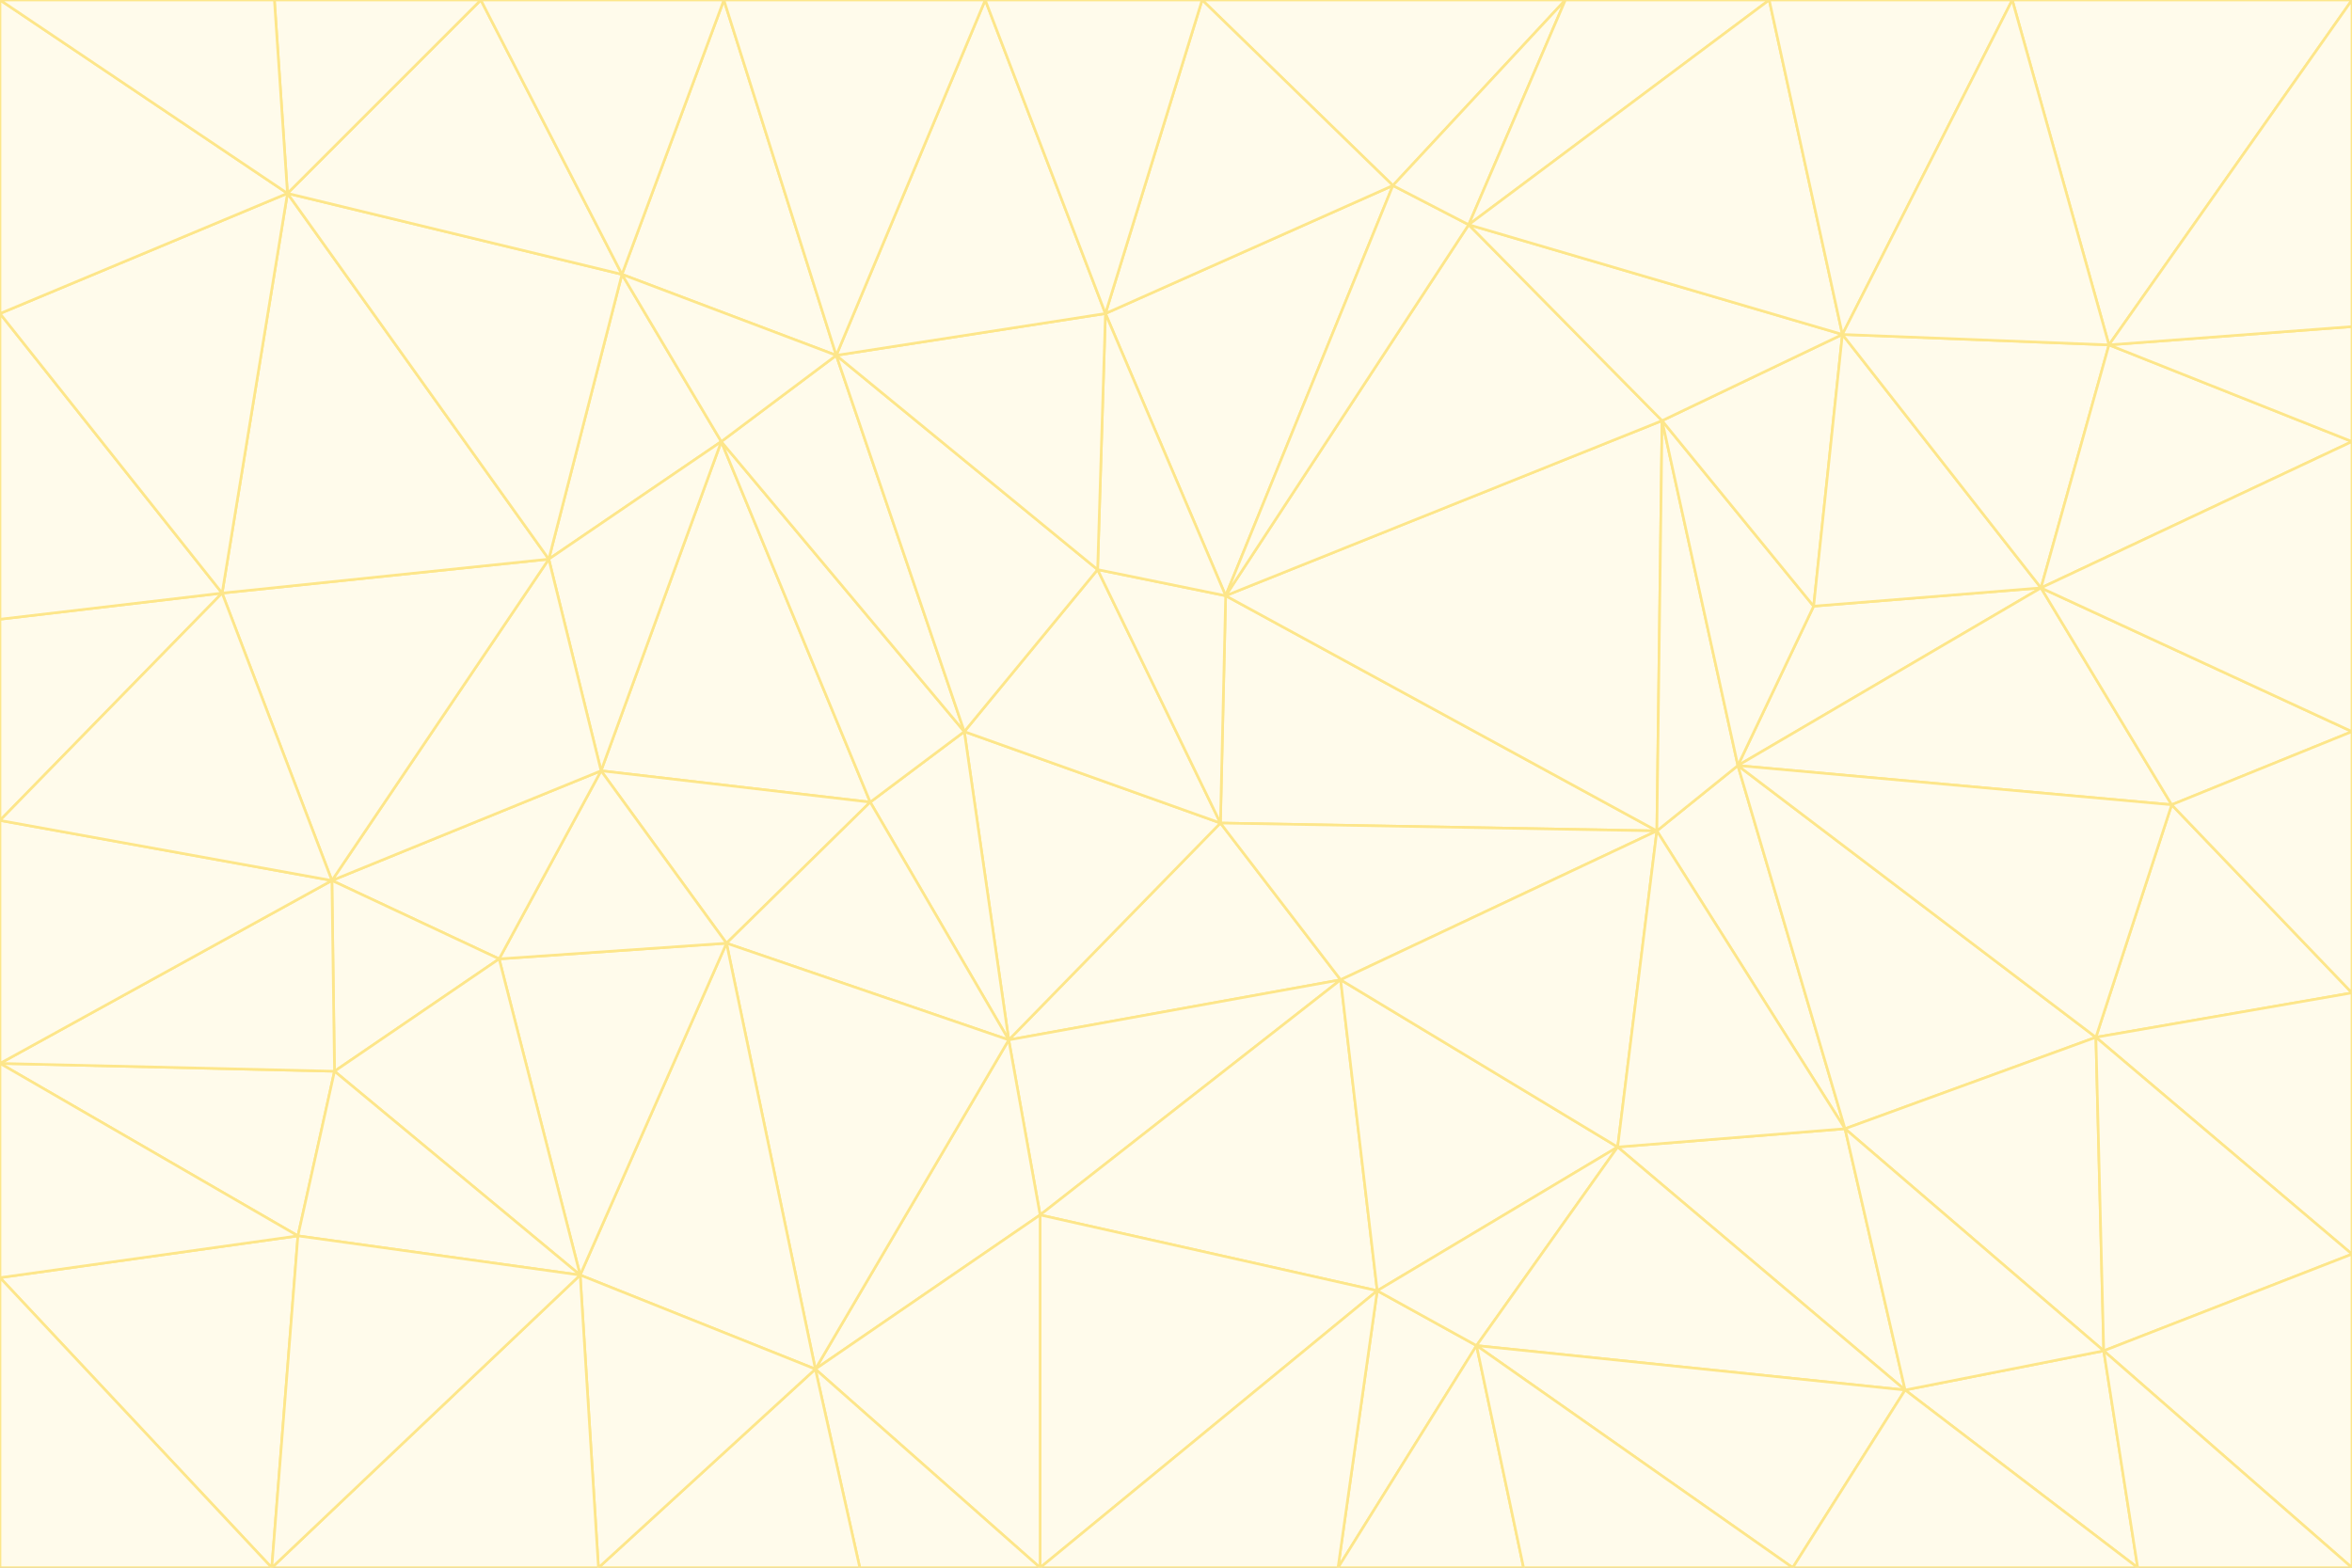 <svg id="visual" viewBox="0 0 900 600" width="900" height="600" xmlns="http://www.w3.org/2000/svg" xmlns:xlink="http://www.w3.org/1999/xlink" version="1.1"><rect x="0" y="0" width="900" height="600" fill="#333333" stroke="none"/><g stroke-width="1" stroke-linejoin="bevel"><path d="M467 315L386 398L513 375Z" fill="#fffbeb" stroke="#fde68a"></path><path d="M386 398L398 465L513 375Z" fill="#fffbeb" stroke="#fde68a"></path><path d="M467 315L369 280L386 398Z" fill="#fffbeb" stroke="#fde68a"></path><path d="M369 280L333 307L386 398Z" fill="#fffbeb" stroke="#fde68a"></path><path d="M386 398L312 524L398 465Z" fill="#fffbeb" stroke="#fde68a"></path><path d="M398 465L527 494L513 375Z" fill="#fffbeb" stroke="#fde68a"></path><path d="M634 318L469 228L467 315Z" fill="#fffbeb" stroke="#fde68a"></path><path d="M467 315L420 218L369 280Z" fill="#fffbeb" stroke="#fde68a"></path><path d="M469 228L420 218L467 315Z" fill="#fffbeb" stroke="#fde68a"></path><path d="M276 169L230 295L333 307Z" fill="#fffbeb" stroke="#fde68a"></path><path d="M230 295L278 361L333 307Z" fill="#fffbeb" stroke="#fde68a"></path><path d="M333 307L278 361L386 398Z" fill="#fffbeb" stroke="#fde68a"></path><path d="M512 600L565 515L527 494Z" fill="#fffbeb" stroke="#fde68a"></path><path d="M527 494L619 439L513 375Z" fill="#fffbeb" stroke="#fde68a"></path><path d="M513 375L634 318L467 315Z" fill="#fffbeb" stroke="#fde68a"></path><path d="M565 515L619 439L527 494Z" fill="#fffbeb" stroke="#fde68a"></path><path d="M619 439L634 318L513 375Z" fill="#fffbeb" stroke="#fde68a"></path><path d="M278 361L312 524L386 398Z" fill="#fffbeb" stroke="#fde68a"></path><path d="M398 465L398 600L527 494Z" fill="#fffbeb" stroke="#fde68a"></path><path d="M312 524L398 600L398 465Z" fill="#fffbeb" stroke="#fde68a"></path><path d="M398 600L512 600L527 494Z" fill="#fffbeb" stroke="#fde68a"></path><path d="M729 532L706 432L619 439Z" fill="#fffbeb" stroke="#fde68a"></path><path d="M276 169L333 307L369 280Z" fill="#fffbeb" stroke="#fde68a"></path><path d="M278 361L222 488L312 524Z" fill="#fffbeb" stroke="#fde68a"></path><path d="M706 432L665 293L634 318Z" fill="#fffbeb" stroke="#fde68a"></path><path d="M634 318L636 161L469 228Z" fill="#fffbeb" stroke="#fde68a"></path><path d="M191 367L222 488L278 361Z" fill="#fffbeb" stroke="#fde68a"></path><path d="M312 524L329 600L398 600Z" fill="#fffbeb" stroke="#fde68a"></path><path d="M229 600L329 600L312 524Z" fill="#fffbeb" stroke="#fde68a"></path><path d="M230 295L191 367L278 361Z" fill="#fffbeb" stroke="#fde68a"></path><path d="M533 71L423 120L469 228Z" fill="#fffbeb" stroke="#fde68a"></path><path d="M469 228L423 120L420 218Z" fill="#fffbeb" stroke="#fde68a"></path><path d="M320 136L276 169L369 280Z" fill="#fffbeb" stroke="#fde68a"></path><path d="M512 600L583 600L565 515Z" fill="#fffbeb" stroke="#fde68a"></path><path d="M619 439L706 432L634 318Z" fill="#fffbeb" stroke="#fde68a"></path><path d="M729 532L619 439L565 515Z" fill="#fffbeb" stroke="#fde68a"></path><path d="M320 136L369 280L420 218Z" fill="#fffbeb" stroke="#fde68a"></path><path d="M230 295L127 337L191 367Z" fill="#fffbeb" stroke="#fde68a"></path><path d="M423 120L320 136L420 218Z" fill="#fffbeb" stroke="#fde68a"></path><path d="M781 225L694 232L665 293Z" fill="#fffbeb" stroke="#fde68a"></path><path d="M665 293L636 161L634 318Z" fill="#fffbeb" stroke="#fde68a"></path><path d="M694 232L636 161L665 293Z" fill="#fffbeb" stroke="#fde68a"></path><path d="M238 105L210 214L276 169Z" fill="#fffbeb" stroke="#fde68a"></path><path d="M276 169L210 214L230 295Z" fill="#fffbeb" stroke="#fde68a"></path><path d="M222 488L229 600L312 524Z" fill="#fffbeb" stroke="#fde68a"></path><path d="M104 600L229 600L222 488Z" fill="#fffbeb" stroke="#fde68a"></path><path d="M636 161L562 86L469 228Z" fill="#fffbeb" stroke="#fde68a"></path><path d="M277 0L238 105L320 136Z" fill="#fffbeb" stroke="#fde68a"></path><path d="M562 86L533 71L469 228Z" fill="#fffbeb" stroke="#fde68a"></path><path d="M686 600L729 532L565 515Z" fill="#fffbeb" stroke="#fde68a"></path><path d="M706 432L802 397L665 293Z" fill="#fffbeb" stroke="#fde68a"></path><path d="M127 337L128 410L191 367Z" fill="#fffbeb" stroke="#fde68a"></path><path d="M191 367L128 410L222 488Z" fill="#fffbeb" stroke="#fde68a"></path><path d="M210 214L127 337L230 295Z" fill="#fffbeb" stroke="#fde68a"></path><path d="M583 600L686 600L565 515Z" fill="#fffbeb" stroke="#fde68a"></path><path d="M377 0L320 136L423 120Z" fill="#fffbeb" stroke="#fde68a"></path><path d="M320 136L238 105L276 169Z" fill="#fffbeb" stroke="#fde68a"></path><path d="M210 214L85 227L127 337Z" fill="#fffbeb" stroke="#fde68a"></path><path d="M0 407L114 473L128 410Z" fill="#fffbeb" stroke="#fde68a"></path><path d="M128 410L114 473L222 488Z" fill="#fffbeb" stroke="#fde68a"></path><path d="M805 517L802 397L706 432Z" fill="#fffbeb" stroke="#fde68a"></path><path d="M694 232L705 128L636 161Z" fill="#fffbeb" stroke="#fde68a"></path><path d="M636 161L705 128L562 86Z" fill="#fffbeb" stroke="#fde68a"></path><path d="M599 0L460 0L533 71Z" fill="#fffbeb" stroke="#fde68a"></path><path d="M781 225L705 128L694 232Z" fill="#fffbeb" stroke="#fde68a"></path><path d="M831 308L781 225L665 293Z" fill="#fffbeb" stroke="#fde68a"></path><path d="M599 0L533 71L562 86Z" fill="#fffbeb" stroke="#fde68a"></path><path d="M533 71L460 0L423 120Z" fill="#fffbeb" stroke="#fde68a"></path><path d="M818 600L805 517L729 532Z" fill="#fffbeb" stroke="#fde68a"></path><path d="M729 532L805 517L706 432Z" fill="#fffbeb" stroke="#fde68a"></path><path d="M460 0L377 0L423 120Z" fill="#fffbeb" stroke="#fde68a"></path><path d="M900 380L831 308L802 397Z" fill="#fffbeb" stroke="#fde68a"></path><path d="M802 397L831 308L665 293Z" fill="#fffbeb" stroke="#fde68a"></path><path d="M110 74L85 227L210 214Z" fill="#fffbeb" stroke="#fde68a"></path><path d="M127 337L0 407L128 410Z" fill="#fffbeb" stroke="#fde68a"></path><path d="M677 0L599 0L562 86Z" fill="#fffbeb" stroke="#fde68a"></path><path d="M0 489L104 600L114 473Z" fill="#fffbeb" stroke="#fde68a"></path><path d="M114 473L104 600L222 488Z" fill="#fffbeb" stroke="#fde68a"></path><path d="M377 0L277 0L320 136Z" fill="#fffbeb" stroke="#fde68a"></path><path d="M238 105L110 74L210 214Z" fill="#fffbeb" stroke="#fde68a"></path><path d="M686 600L818 600L729 532Z" fill="#fffbeb" stroke="#fde68a"></path><path d="M900 480L900 380L802 397Z" fill="#fffbeb" stroke="#fde68a"></path><path d="M781 225L807 132L705 128Z" fill="#fffbeb" stroke="#fde68a"></path><path d="M705 128L677 0L562 86Z" fill="#fffbeb" stroke="#fde68a"></path><path d="M900 169L807 132L781 225Z" fill="#fffbeb" stroke="#fde68a"></path><path d="M770 0L677 0L705 128Z" fill="#fffbeb" stroke="#fde68a"></path><path d="M0 314L0 407L127 337Z" fill="#fffbeb" stroke="#fde68a"></path><path d="M900 480L802 397L805 517Z" fill="#fffbeb" stroke="#fde68a"></path><path d="M831 308L900 280L781 225Z" fill="#fffbeb" stroke="#fde68a"></path><path d="M0 237L0 314L85 227Z" fill="#fffbeb" stroke="#fde68a"></path><path d="M85 227L0 314L127 337Z" fill="#fffbeb" stroke="#fde68a"></path><path d="M184 0L110 74L238 105Z" fill="#fffbeb" stroke="#fde68a"></path><path d="M277 0L184 0L238 105Z" fill="#fffbeb" stroke="#fde68a"></path><path d="M0 407L0 489L114 473Z" fill="#fffbeb" stroke="#fde68a"></path><path d="M900 380L900 280L831 308Z" fill="#fffbeb" stroke="#fde68a"></path><path d="M900 600L900 480L805 517Z" fill="#fffbeb" stroke="#fde68a"></path><path d="M0 120L0 237L85 227Z" fill="#fffbeb" stroke="#fde68a"></path><path d="M900 0L770 0L807 132Z" fill="#fffbeb" stroke="#fde68a"></path><path d="M807 132L770 0L705 128Z" fill="#fffbeb" stroke="#fde68a"></path><path d="M900 280L900 169L781 225Z" fill="#fffbeb" stroke="#fde68a"></path><path d="M0 489L0 600L104 600Z" fill="#fffbeb" stroke="#fde68a"></path><path d="M818 600L900 600L805 517Z" fill="#fffbeb" stroke="#fde68a"></path><path d="M184 0L105 0L110 74Z" fill="#fffbeb" stroke="#fde68a"></path><path d="M110 74L0 120L85 227Z" fill="#fffbeb" stroke="#fde68a"></path><path d="M0 0L0 120L110 74Z" fill="#fffbeb" stroke="#fde68a"></path><path d="M900 169L900 125L807 132Z" fill="#fffbeb" stroke="#fde68a"></path><path d="M105 0L0 0L110 74Z" fill="#fffbeb" stroke="#fde68a"></path><path d="M900 125L900 0L807 132Z" fill="#fffbeb" stroke="#fde68a"></path></g></svg>
